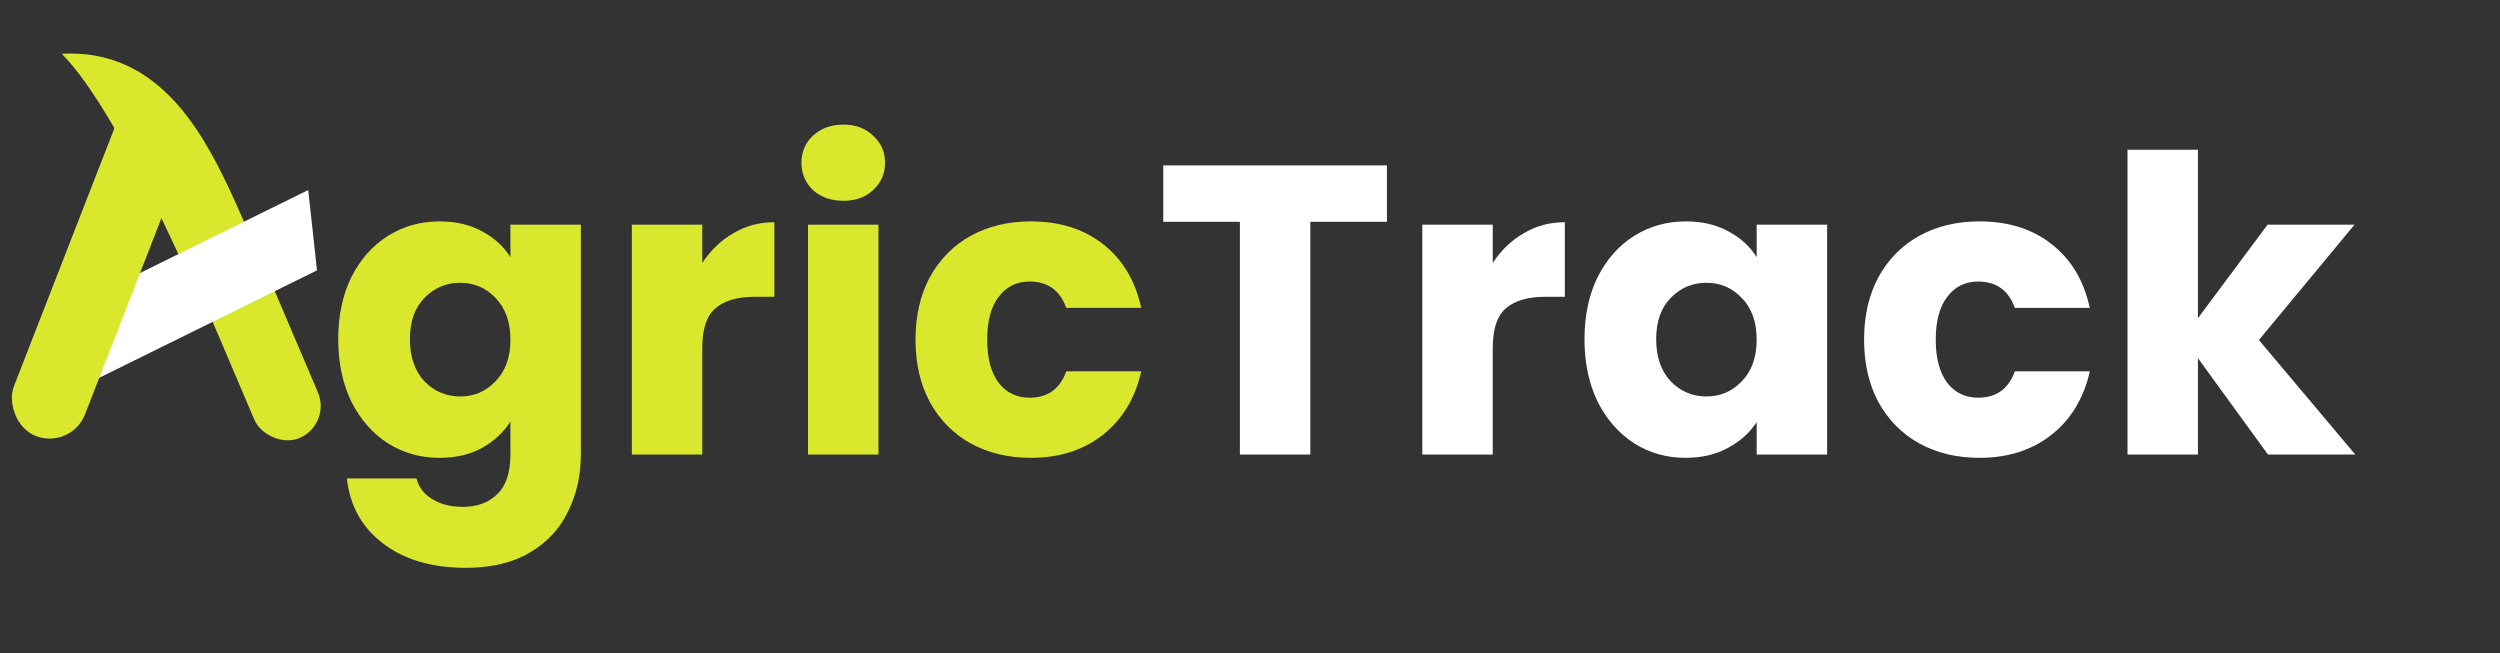 <svg width="176" height="46" viewBox="0 0 176 46" fill="none" xmlns="http://www.w3.org/2000/svg">
<rect x="0" y="0" width="176" height="46" fill="#333333" stroke="none"/>
<path d="M30.946 15.586C32.087 15.586 33.082 15.818 33.933 16.282C34.803 16.746 35.47 17.355 35.934 18.109V15.818H40.893V31.971C40.893 33.46 40.593 34.803 39.994 36.002C39.414 37.22 38.515 38.187 37.297 38.902C36.098 39.617 34.6 39.975 32.802 39.975C30.405 39.975 28.462 39.405 26.973 38.264C25.484 37.143 24.634 35.615 24.421 33.682H29.322C29.477 34.301 29.844 34.784 30.424 35.132C31.004 35.499 31.719 35.683 32.57 35.683C33.595 35.683 34.407 35.383 35.006 34.784C35.625 34.204 35.934 33.266 35.934 31.971V29.68C35.451 30.434 34.784 31.053 33.933 31.536C33.082 32 32.087 32.232 30.946 32.232C29.612 32.232 28.404 31.894 27.321 31.217C26.238 30.521 25.378 29.545 24.74 28.288C24.121 27.012 23.812 25.543 23.812 23.88C23.812 22.217 24.121 20.758 24.74 19.501C25.378 18.244 26.238 17.278 27.321 16.601C28.404 15.924 29.612 15.586 30.946 15.586ZM35.934 23.909C35.934 22.672 35.586 21.695 34.89 20.98C34.213 20.265 33.382 19.907 32.396 19.907C31.41 19.907 30.569 20.265 29.873 20.98C29.196 21.676 28.858 22.643 28.858 23.88C28.858 25.117 29.196 26.103 29.873 26.838C30.569 27.553 31.41 27.911 32.396 27.911C33.382 27.911 34.213 27.553 34.89 26.838C35.586 26.123 35.934 25.146 35.934 23.909ZM49.44 18.515C50.02 17.626 50.745 16.93 51.615 16.427C52.485 15.905 53.451 15.644 54.515 15.644V20.893H53.152C51.914 20.893 50.986 21.164 50.368 21.705C49.749 22.227 49.44 23.155 49.44 24.489V32H44.481V15.818H49.44V18.515ZM59.379 14.136C58.509 14.136 57.794 13.885 57.233 13.382C56.692 12.86 56.421 12.222 56.421 11.468C56.421 10.695 56.692 10.057 57.233 9.554C57.794 9.032 58.509 8.771 59.379 8.771C60.23 8.771 60.926 9.032 61.467 9.554C62.028 10.057 62.308 10.695 62.308 11.468C62.308 12.222 62.028 12.86 61.467 13.382C60.926 13.885 60.23 14.136 59.379 14.136ZM61.844 15.818V32H56.885V15.818H61.844ZM64.452 23.909C64.452 22.227 64.79 20.758 65.467 19.501C66.163 18.244 67.12 17.278 68.338 16.601C69.575 15.924 70.986 15.586 72.572 15.586C74.602 15.586 76.293 16.118 77.647 17.181C79.019 18.244 79.918 19.743 80.344 21.676H75.066C74.621 20.439 73.761 19.82 72.485 19.82C71.576 19.82 70.851 20.178 70.31 20.893C69.768 21.589 69.498 22.594 69.498 23.909C69.498 25.224 69.768 26.239 70.31 26.954C70.851 27.65 71.576 27.998 72.485 27.998C73.761 27.998 74.621 27.379 75.066 26.142H80.344C79.918 28.037 79.019 29.525 77.647 30.608C76.274 31.691 74.582 32.232 72.572 32.232C70.986 32.232 69.575 31.894 68.338 31.217C67.12 30.54 66.163 29.574 65.467 28.317C64.79 27.06 64.452 25.591 64.452 23.909Z" fill="#D9E82D"/>
<path d="M97.641 11.642V15.615H92.247V32H87.288V15.615H81.894V11.642H97.641ZM105.089 18.515C105.669 17.626 106.394 16.93 107.264 16.427C108.134 15.905 109.101 15.644 110.164 15.644V20.893H108.801C107.564 20.893 106.636 21.164 106.017 21.705C105.398 22.227 105.089 23.155 105.089 24.489V32H100.13V15.818H105.089V18.515ZM111.548 23.88C111.548 22.217 111.858 20.758 112.476 19.501C113.114 18.244 113.975 17.278 115.057 16.601C116.14 15.924 117.348 15.586 118.682 15.586C119.823 15.586 120.819 15.818 121.669 16.282C122.539 16.746 123.206 17.355 123.67 18.109V15.818H128.629V32H123.67V29.709C123.187 30.463 122.51 31.072 121.64 31.536C120.79 32 119.794 32.232 118.653 32.232C117.339 32.232 116.14 31.894 115.057 31.217C113.975 30.521 113.114 29.545 112.476 28.288C111.858 27.012 111.548 25.543 111.548 23.88ZM123.67 23.909C123.67 22.672 123.322 21.695 122.626 20.98C121.95 20.265 121.118 19.907 120.132 19.907C119.146 19.907 118.305 20.265 117.609 20.98C116.933 21.676 116.594 22.643 116.594 23.88C116.594 25.117 116.933 26.103 117.609 26.838C118.305 27.553 119.146 27.911 120.132 27.911C121.118 27.911 121.95 27.553 122.626 26.838C123.322 26.123 123.67 25.146 123.67 23.909ZM131.231 23.909C131.231 22.227 131.569 20.758 132.246 19.501C132.942 18.244 133.899 17.278 135.117 16.601C136.354 15.924 137.766 15.586 139.351 15.586C141.381 15.586 143.073 16.118 144.426 17.181C145.799 18.244 146.698 19.743 147.123 21.676H141.845C141.4 20.439 140.54 19.82 139.264 19.82C138.355 19.82 137.63 20.178 137.089 20.893C136.548 21.589 136.277 22.594 136.277 23.909C136.277 25.224 136.548 26.239 137.089 26.954C137.63 27.65 138.355 27.998 139.264 27.998C140.54 27.998 141.4 27.379 141.845 26.142H147.123C146.698 28.037 145.799 29.525 144.426 30.608C143.053 31.691 141.362 32.232 139.351 32.232C137.766 32.232 136.354 31.894 135.117 31.217C133.899 30.54 132.942 29.574 132.246 28.317C131.569 27.06 131.231 25.591 131.231 23.909ZM159.665 32L154.735 25.214V32H149.776V10.54H154.735V22.401L159.636 15.818H165.755L159.027 23.938L165.813 32H159.665Z" fill="white"/>
<path d="M12.407 17.569C13.942 20.811 13.372 21.206 19.186 20.441C17.904 17.185 16.55 14.15 16.043 13.093C14.068 8.971 10.941 3.412 4.348 3.786C7.678 7.143 11.698 16.071 12.407 17.569Z" fill="#D9E82D"/>
<rect width="4.873" height="16.437" rx="2.436" transform="matrix(-0.918 0.396 -0.392 -0.92 23.337 29.865)" fill="#D9E82D"/>
<path d="M2.877 22.664L21.699 13.378L22.316 19.033L3.494 28.32L2.877 22.664Z" fill="white"/>
<rect width="5.381" height="25.397" rx="2.691" transform="matrix(0.93 0.368 -0.363 0.932 9.223 6.028)" fill="#D9E82D"/>
</svg>
